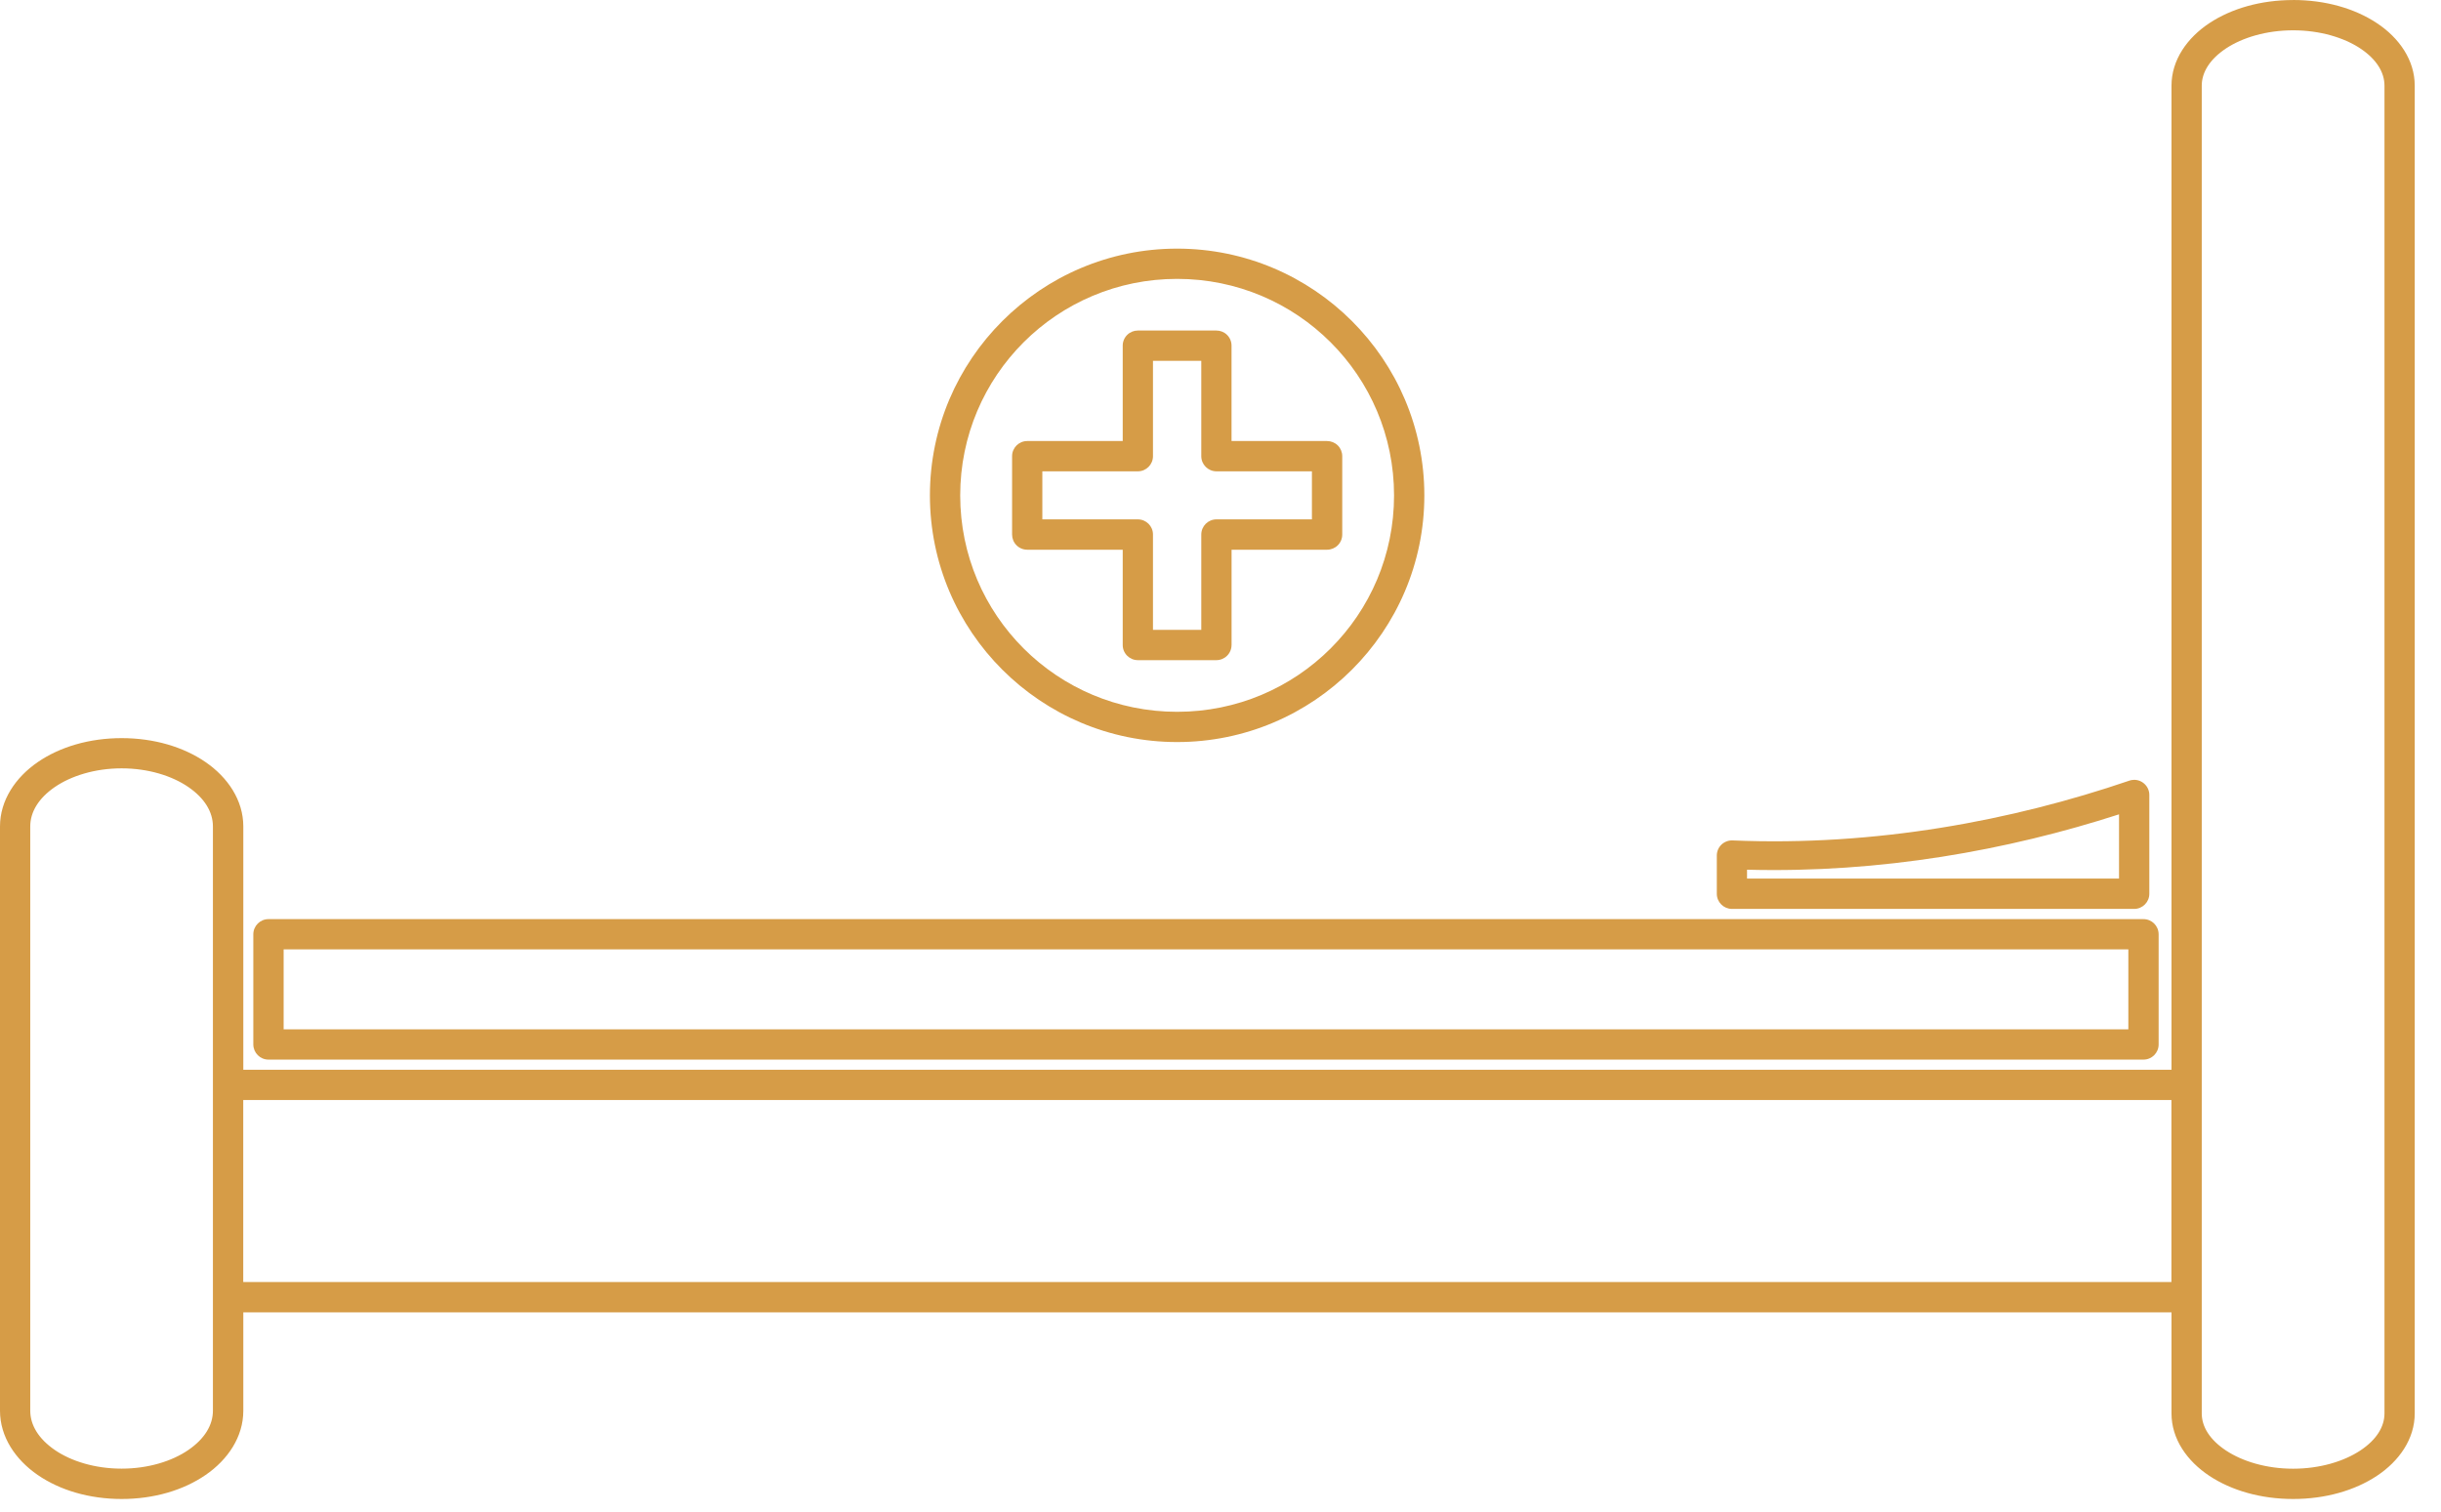 <svg width="71" height="44" viewBox="0 0 71 44" fill="none" xmlns="http://www.w3.org/2000/svg">
<path d="M66.699 0C67.636 0 68.489 0.245 69.135 0.673C69.781 1.1 70.236 1.746 70.236 2.492V41.123C70.236 41.869 69.781 42.512 69.135 42.94C68.488 43.368 67.636 43.613 66.699 43.613C65.763 43.613 64.909 43.368 64.263 42.94C63.616 42.512 63.161 41.87 63.161 41.123V38.183H7.077V41.045C7.077 41.807 6.627 42.47 5.98 42.914C5.334 43.359 4.478 43.613 3.539 43.613C2.599 43.613 1.743 43.359 1.097 42.914C0.451 42.47 0 41.807 0 41.045V24.045C0 23.284 0.451 22.619 1.097 22.174C1.744 21.73 2.599 21.476 3.539 21.476C4.478 21.476 5.334 21.73 5.98 22.174C6.627 22.619 7.077 23.284 7.077 24.045V31.125H63.161V2.492C63.161 1.746 63.617 1.101 64.263 0.673C64.909 0.246 65.763 0.001 66.699 0.001V0ZM66.699 0.882C65.92 0.882 65.224 1.094 64.75 1.407C64.277 1.721 64.041 2.103 64.041 2.492V41.123C64.041 41.512 64.276 41.892 64.75 42.205C65.224 42.518 65.919 42.732 66.699 42.732C67.479 42.732 68.175 42.518 68.649 42.205C69.123 41.892 69.356 41.512 69.356 41.123V2.492C69.356 2.103 69.123 1.721 68.649 1.407C68.176 1.094 67.48 0.882 66.699 0.882ZM34.238 7.234C38.204 7.234 41.429 10.454 41.429 14.414C41.429 18.373 38.204 21.59 34.238 21.59C30.273 21.59 27.048 18.373 27.048 14.414C27.048 10.454 30.273 7.234 34.238 7.234ZM34.238 8.114C30.748 8.114 27.929 10.931 27.929 14.414C27.929 17.896 30.748 20.71 34.238 20.71C37.729 20.71 40.548 17.896 40.548 14.414C40.548 10.931 37.728 8.114 34.238 8.114ZM35.381 9.617C35.498 9.617 35.611 9.663 35.693 9.746C35.776 9.829 35.822 9.942 35.821 10.059V12.832H38.599C38.716 12.832 38.829 12.878 38.912 12.96C38.995 13.043 39.041 13.155 39.041 13.272V15.551C39.042 15.669 38.995 15.782 38.912 15.865C38.829 15.948 38.716 15.994 38.599 15.994H35.822V18.764H35.821C35.822 18.881 35.776 18.994 35.693 19.077C35.611 19.16 35.498 19.207 35.381 19.207H33.096C32.978 19.207 32.867 19.16 32.784 19.077C32.701 18.994 32.655 18.882 32.656 18.764V15.994H29.878C29.761 15.994 29.648 15.947 29.566 15.864C29.483 15.781 29.438 15.668 29.438 15.551V13.272C29.438 13.03 29.635 12.832 29.878 12.832H32.656V10.059C32.655 9.942 32.701 9.829 32.784 9.746C32.867 9.663 32.978 9.617 33.096 9.617H35.381ZM34.941 10.499H33.536V13.273V13.272C33.536 13.516 33.339 13.713 33.096 13.713H30.318V15.111H33.096C33.339 15.111 33.536 15.308 33.536 15.551V18.325H34.941V15.551C34.942 15.308 35.138 15.112 35.381 15.111H38.159V13.713H35.381C35.138 13.712 34.941 13.516 34.941 13.273V10.499ZM3.537 22.355C2.76 22.355 2.067 22.575 1.594 22.899C1.12 23.225 0.88 23.626 0.88 24.044V41.044C0.88 41.462 1.12 41.861 1.594 42.187C2.067 42.512 2.76 42.73 3.537 42.73C4.314 42.73 5.006 42.512 5.479 42.187C5.953 41.861 6.193 41.462 6.193 41.044V24.044C6.193 23.626 5.953 23.224 5.479 22.899C5.006 22.574 4.314 22.355 3.537 22.355ZM62.062 22.689C62.182 22.686 62.297 22.731 62.382 22.814C62.468 22.896 62.516 23.01 62.516 23.129V26.005C62.516 26.247 62.319 26.445 62.075 26.445H50.376C50.133 26.444 49.936 26.247 49.936 26.005V24.892C49.936 24.772 49.984 24.658 50.07 24.575C50.157 24.492 50.273 24.448 50.392 24.452C54.559 24.629 58.531 23.875 61.932 22.714V22.713C61.974 22.699 62.018 22.691 62.062 22.69L62.062 22.689ZM61.635 23.693C58.4 24.738 54.715 25.406 50.815 25.304V25.562H61.635V23.693ZM62.346 26.742H62.347C62.59 26.742 62.786 26.939 62.787 27.182V30.389V30.388C62.787 30.632 62.59 30.829 62.347 30.829H7.809C7.565 30.829 7.369 30.632 7.368 30.388V27.181V27.182C7.369 26.939 7.566 26.742 7.809 26.742H62.346ZM61.906 27.622H8.25V29.948H61.906V27.622ZM63.159 32.004H7.075V37.301H63.159V32.004Z" fill="#D69C47"/>
</svg>
